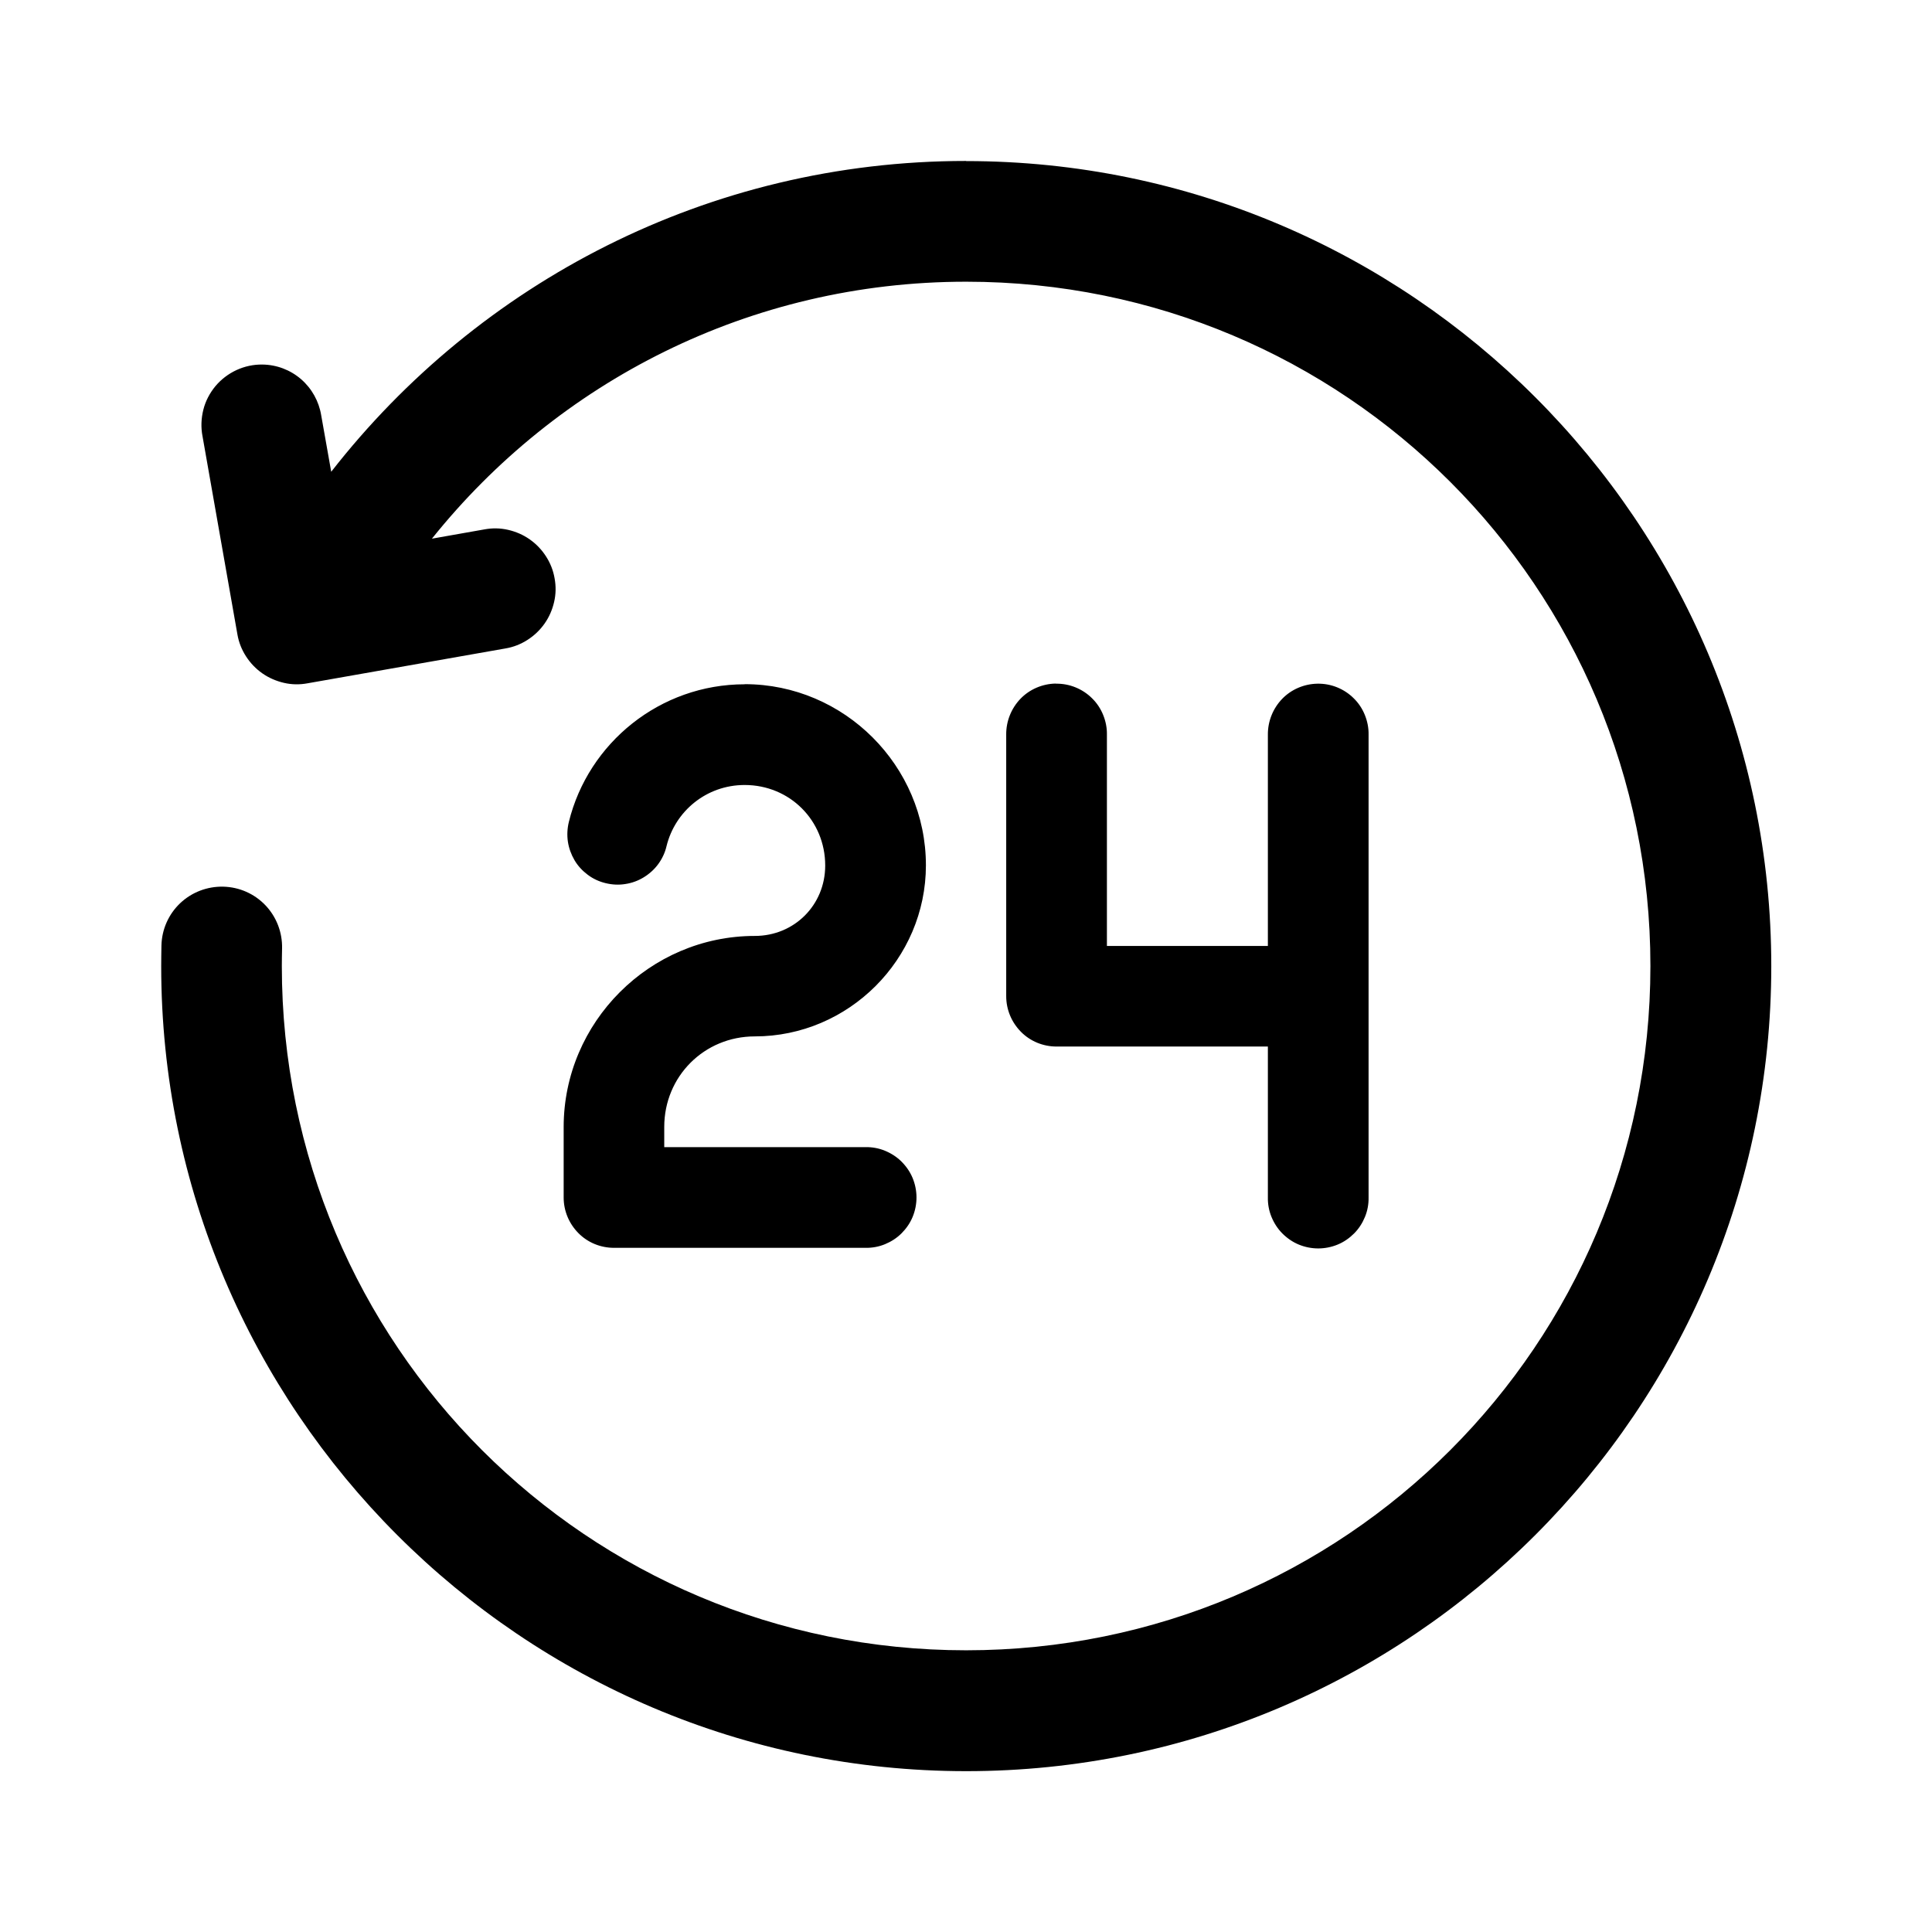 <!-- Generated by IcoMoon.io -->
<svg version="1.1" xmlns="http://www.w3.org/2000/svg" width="16" height="16" viewBox="0 0 16 16">
<title>app_history_day</title>
<path d="M8 1.333c-2.135 0-4.036 1.008-5.257 2.574l-0.083-0.468c-0.019-0.116-0.078-0.222-0.167-0.299s-0.203-0.12-0.321-0.121c-0.074-0.001-0.147 0.015-0.214 0.046s-0.127 0.077-0.174 0.133c-0.047 0.057-0.082 0.123-0.1 0.195s-0.021 0.147-0.007 0.219l0.289 1.641c0.011 0.065 0.035 0.126 0.071 0.182s0.081 0.103 0.135 0.141c0.054 0.038 0.115 0.064 0.179 0.079s0.13 0.016 0.195 0.004l1.641-0.289c0.065-0.011 0.126-0.035 0.182-0.071s0.103-0.081 0.141-0.135c0.038-0.054 0.064-0.114 0.079-0.179s0.016-0.13 0.004-0.195c-0.011-0.065-0.035-0.126-0.071-0.182s-0.081-0.103-0.135-0.141c-0.054-0.038-0.114-0.064-0.179-0.079s-0.13-0.016-0.195-0.004l-0.436 0.077c1.038-1.296 2.63-2.128 4.424-2.128 3.135 0 5.667 2.531 5.667 5.667s-2.531 5.667-5.667 5.667c-3.135 0-5.667-2.531-5.667-5.667 0-0.048 0.001-0.097 0.002-0.145 0.003-0.133-0.046-0.261-0.137-0.357s-0.217-0.152-0.35-0.155c-0.133-0.003-0.261 0.046-0.357 0.137s-0.152 0.217-0.155 0.35c-0.001 0.057-0.002 0.114-0.002 0.171 0 3.676 2.991 6.667 6.667 6.667s6.667-2.991 6.667-6.667c0-3.676-2.991-6.667-6.667-6.667zM8.743 5.661c-0.11 0.002-0.216 0.047-0.292 0.126s-0.119 0.186-0.118 0.296v2.167c0 0.111 0.044 0.216 0.122 0.295s0.184 0.122 0.295 0.122h1.75v1.25c-0.001 0.055 0.009 0.11 0.030 0.161s0.051 0.098 0.090 0.137c0.039 0.039 0.085 0.071 0.136 0.092s0.106 0.032 0.161 0.032 0.11-0.011 0.161-0.032c0.051-0.021 0.097-0.053 0.136-0.092s0.069-0.086 0.090-0.137c0.021-0.051 0.031-0.106 0.030-0.161v-3.833c0.001-0.056-0.010-0.111-0.031-0.163s-0.052-0.099-0.092-0.138c-0.039-0.039-0.086-0.070-0.138-0.091s-0.107-0.031-0.163-0.030c-0.11 0.002-0.216 0.047-0.292 0.126s-0.119 0.186-0.118 0.296v1.75h-1.333v-1.75c0.001-0.056-0.010-0.111-0.031-0.163s-0.052-0.099-0.092-0.138c-0.039-0.039-0.086-0.070-0.138-0.091s-0.107-0.031-0.163-0.030zM6.167 5.667c-0.7 0-1.295 0.484-1.456 1.14-0.013 0.053-0.016 0.109-0.008 0.163s0.027 0.106 0.055 0.154 0.066 0.088 0.11 0.121c0.044 0.033 0.094 0.056 0.148 0.069s0.109 0.016 0.163 0.007c0.054-0.008 0.106-0.027 0.153-0.056s0.088-0.066 0.12-0.11c0.032-0.044 0.056-0.095 0.068-0.148 0.071-0.289 0.33-0.506 0.647-0.506 0.373 0 0.667 0.293 0.667 0.667 0 0.327-0.256 0.583-0.583 0.583-0.87 0-1.583 0.714-1.583 1.583v0.583c0 0.111 0.044 0.216 0.122 0.295s0.184 0.122 0.295 0.122h2.083c0.055 0.001 0.11-0.009 0.161-0.030s0.098-0.051 0.137-0.090c0.039-0.039 0.071-0.085 0.092-0.136s0.032-0.106 0.032-0.161-0.011-0.11-0.032-0.161c-0.021-0.051-0.053-0.097-0.092-0.136s-0.086-0.069-0.137-0.090c-0.051-0.021-0.106-0.031-0.161-0.030h-1.667v-0.167c0-0.419 0.331-0.75 0.75-0.75 0.777 0 1.417-0.639 1.417-1.417 0-0.824-0.677-1.5-1.5-1.5z"></path>
</svg>
